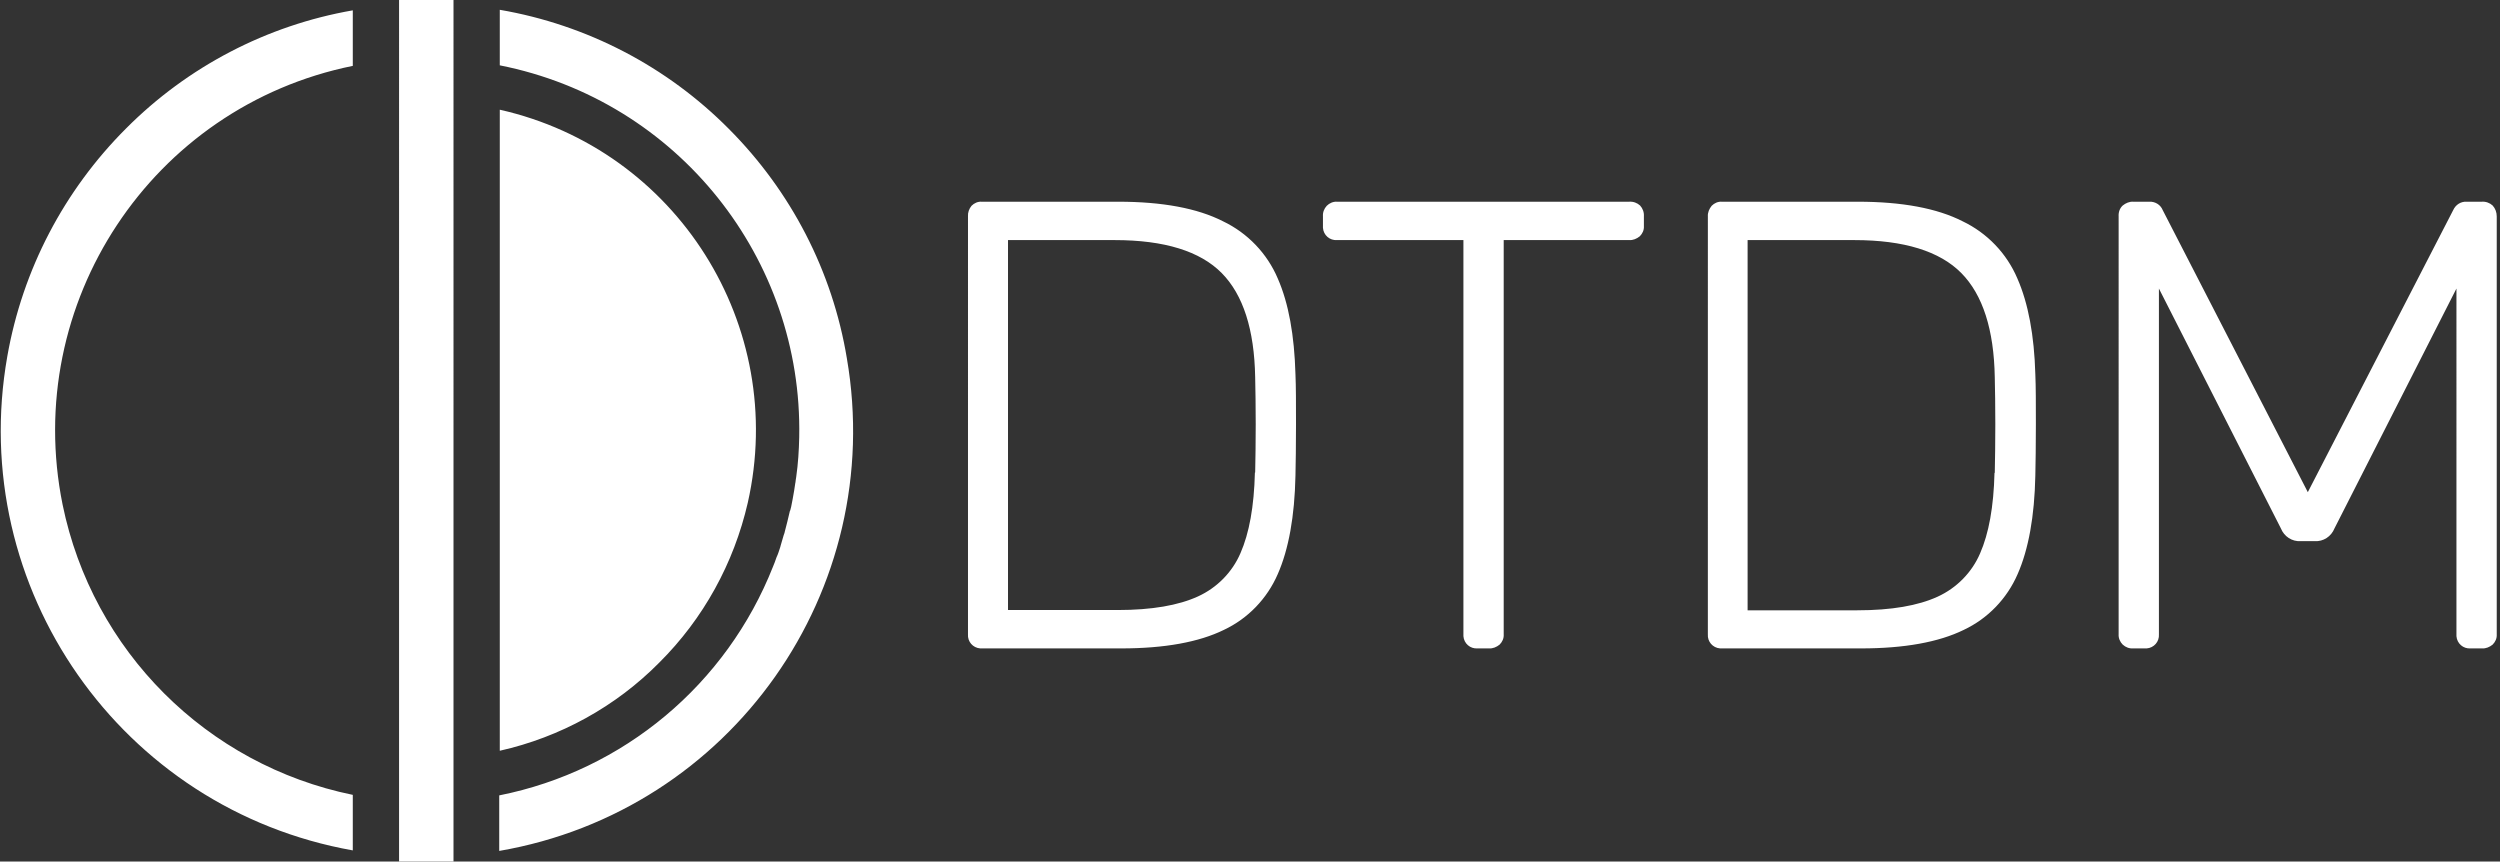 <?xml version="1.0" encoding="utf-8"?>
<!-- Generator: Adobe Illustrator 21.0.2, SVG Export Plug-In . SVG Version: 6.00 Build 0)  -->
<svg version="1.1" id="Layer_1" xmlns="http://www.w3.org/2000/svg" xmlns:xlink="http://www.w3.org/1999/xlink" x="0px" y="0px"
	 viewBox="0 0 918.4 316.5" style="enable-background:new 0 0 918.4 316.5;" xml:space="preserve">
<rect x="0" y="0" width="918.4" height="316.5" fill="#333333" stroke="none"/>
<style type="text/css">
	.st0{fill:#FFFFFF;}
</style>
<title>DTDM-2</title>
<path class="st0" d="M46.3,47.2C68.9,24.5,98,9.3,129.6,3.8v20.4C55.7,39.2,8,111.4,23,185.4C34,239.1,75.9,281,129.6,292v20.4
	C44.5,297.3-12.4,216,2.7,130.8C8.3,99.1,23.5,70,46.3,47.2z M290.5,187c0,0.2-0.1,0.4-0.1,0.5c0-0.1,0-0.1,0-0.2
	C290.4,187.2,290.5,187.1,290.5,187z M267.8,47.4c-22.8-23-52.2-38.3-84.2-43.8V24c65.6,13,111.3,71.2,110,136.5c0-0.8,0-1.5,0-2.3
	h0c0,0.8,0,1.6,0,2.4c-0.1,4.8-0.4,9.7-1.1,14.6c-0.1,0.4-0.1,0.9-0.2,1.3l0,0c0,0.1,0,0.2,0,0.4c0-0.1,0-0.2,0-0.4
	c0,0.3-0.1,0.6-0.1,0.9v-0.2c-0.3,2-0.6,4.1-1,6.1c-0.2,1-0.4,2-0.6,3.1v-0.1c-0.1,0.3-0.1,0.6-0.2,0.8c0,0,0-0.1,0-0.1
	c0,0.1-0.1,0.3-0.1,0.4c0,0.1,0,0.2-0.1,0.3c0,0,0,0,0-0.1c-0.6,2.7-1.3,5.4-2,8.1c0.1-0.2,0.1-0.4,0.2-0.7
	c-0.1,0.5-0.3,1.1-0.5,1.6c-0.4,1.4-0.8,2.7-1.2,4.1c0.1-0.3,0.2-0.6,0.3-0.9c-0.1,0.4-0.3,0.8-0.4,1.3c-0.4,1.2-0.8,2.5-1.3,3.7
	c0.1-0.3,0.2-0.6,0.3-1c-0.3,0.9-0.7,1.9-1,2.8c-0.2,0.5-0.4,1-0.6,1.5c-17.1,43.3-54.9,75-100.6,84.1v20.4
	c85.3-14.7,142.4-95.7,127.7-181C305.8,99.6,290.6,70.3,267.8,47.4z M146.6,316.5h20V0h-20V316.5z M274.7,184.7
	c14.7-65-26-129.7-91.1-144.4v235.5c22.2-5,42.6-16.2,58.6-32.4C258.4,227.3,269.6,206.9,274.7,184.7z M475.9,137.5
	c0.2,4.5,0.2,10.6,0.2,18.4c0,7.8-0.1,14.1-0.2,18.8c-0.3,15-2.5,27.1-6.5,36.2c-3.9,9-10.9,16.3-19.8,20.5
	c-9.2,4.5-21.8,6.8-37.7,6.8h-51.1c-0.2,0-0.4,0-0.7,0c-2.7-0.2-4.7-2.5-4.5-5.2V79.5c-0.1-1.4,0.4-2.8,1.3-3.9c1-1,2.3-1.6,3.8-1.5
	h50.1c16.2,0,29.1,2.4,38.5,7.2c9,4.3,16.2,11.8,20.1,21C473.4,111.4,475.5,123.2,475.9,137.5z M461.3,155.9
	c0-6.9-0.1-12.7-0.2-17.3c-0.3-17.5-4.4-30.3-12.3-38.3c-7.9-8-21-12.1-39.3-12.1h-39.2v135.9h40.3c12.5,0,22.3-1.7,29.5-5
	c7-3.2,12.6-8.9,15.6-15.9c3.2-7.3,5-17.1,5.3-29.6l0.1,0C461.2,168.6,461.3,162.8,461.3,155.9z M602.5,75.5c-1.1-1-2.5-1.5-4-1.4
	H491.2c-1.4-0.1-2.8,0.5-3.8,1.5c-1,1.1-1.5,2.4-1.4,3.9V83c0,0.2,0,0.4,0,0.7c0.2,2.7,2.5,4.7,5.2,4.5h46.4V233c0,0.2,0,0.4,0,0.7
	c0.2,2.7,2.5,4.7,5.2,4.5h4.2c1.4,0.1,2.8-0.5,3.9-1.4c1-1,1.6-2.3,1.5-3.8V88.2h46.1c1.4,0.1,2.8-0.5,3.9-1.4c1-1,1.6-2.3,1.5-3.8
	v-3.5C604,78,603.5,76.6,602.5,75.5L602.5,75.5z M915.7,75.5c-1.1-1-2.5-1.5-4-1.4h-5.6c-2.1-0.1-4,1.1-4.9,3.1l-53.4,103.6
	L794.5,77.2c-0.8-2-2.8-3.2-4.9-3.1h-5.9c-1.4-0.1-2.8,0.5-3.9,1.4c-1.1,1-1.6,2.5-1.5,4V233c-0.1,1.4,0.5,2.8,1.5,3.8
	c1.1,1,2.4,1.5,3.9,1.4h4.2c0.2,0,0.4,0,0.7,0c2.7-0.2,4.7-2.5,4.5-5.2V106l44.8,88.1c1.2,3,4.1,4.9,7.3,4.7h5.1
	c3.2,0.2,6.1-1.7,7.3-4.7l44.8-88.1V233c0,0.2,0,0.4,0,0.7c0.2,2.7,2.5,4.7,5.2,4.5h4.2c1.4,0.1,2.8-0.5,3.9-1.4
	c1-1,1.6-2.3,1.5-3.8V79.5C917.2,78,916.7,76.6,915.7,75.5z M747.7,137.5c0.2,4.5,0.2,10.6,0.2,18.4c0,7.8-0.1,14.1-0.2,18.8
	c-0.3,15-2.5,27.1-6.5,36.2c-3.9,9-10.9,16.3-19.8,20.5c-9.2,4.5-21.8,6.8-37.7,6.8h-51.1c-0.2,0-0.4,0-0.7,0
	c-2.7-0.2-4.7-2.5-4.5-5.2V79.5c-0.1-1.4,0.5-2.8,1.4-3.9c1-1,2.3-1.6,3.8-1.5h49.9c16.2,0,29.1,2.4,38.5,7.2
	c9,4.3,16.2,11.8,20.1,21v0C745.1,111.4,747.3,123.2,747.7,137.5z M733,155.9c0-6.9-0.1-12.7-0.2-17.3c-0.3-17.5-4.4-30.3-12.3-38.3
	c-7.9-8-21-12.1-39.3-12.1H642v136h40.3c12.5,0,22.3-1.7,29.5-5c7-3.2,12.6-8.9,15.6-15.9c3.2-7.3,5-17.1,5.3-29.6h0.1
	C732.9,168.6,733,162.8,733,155.9z"/>
</svg>
